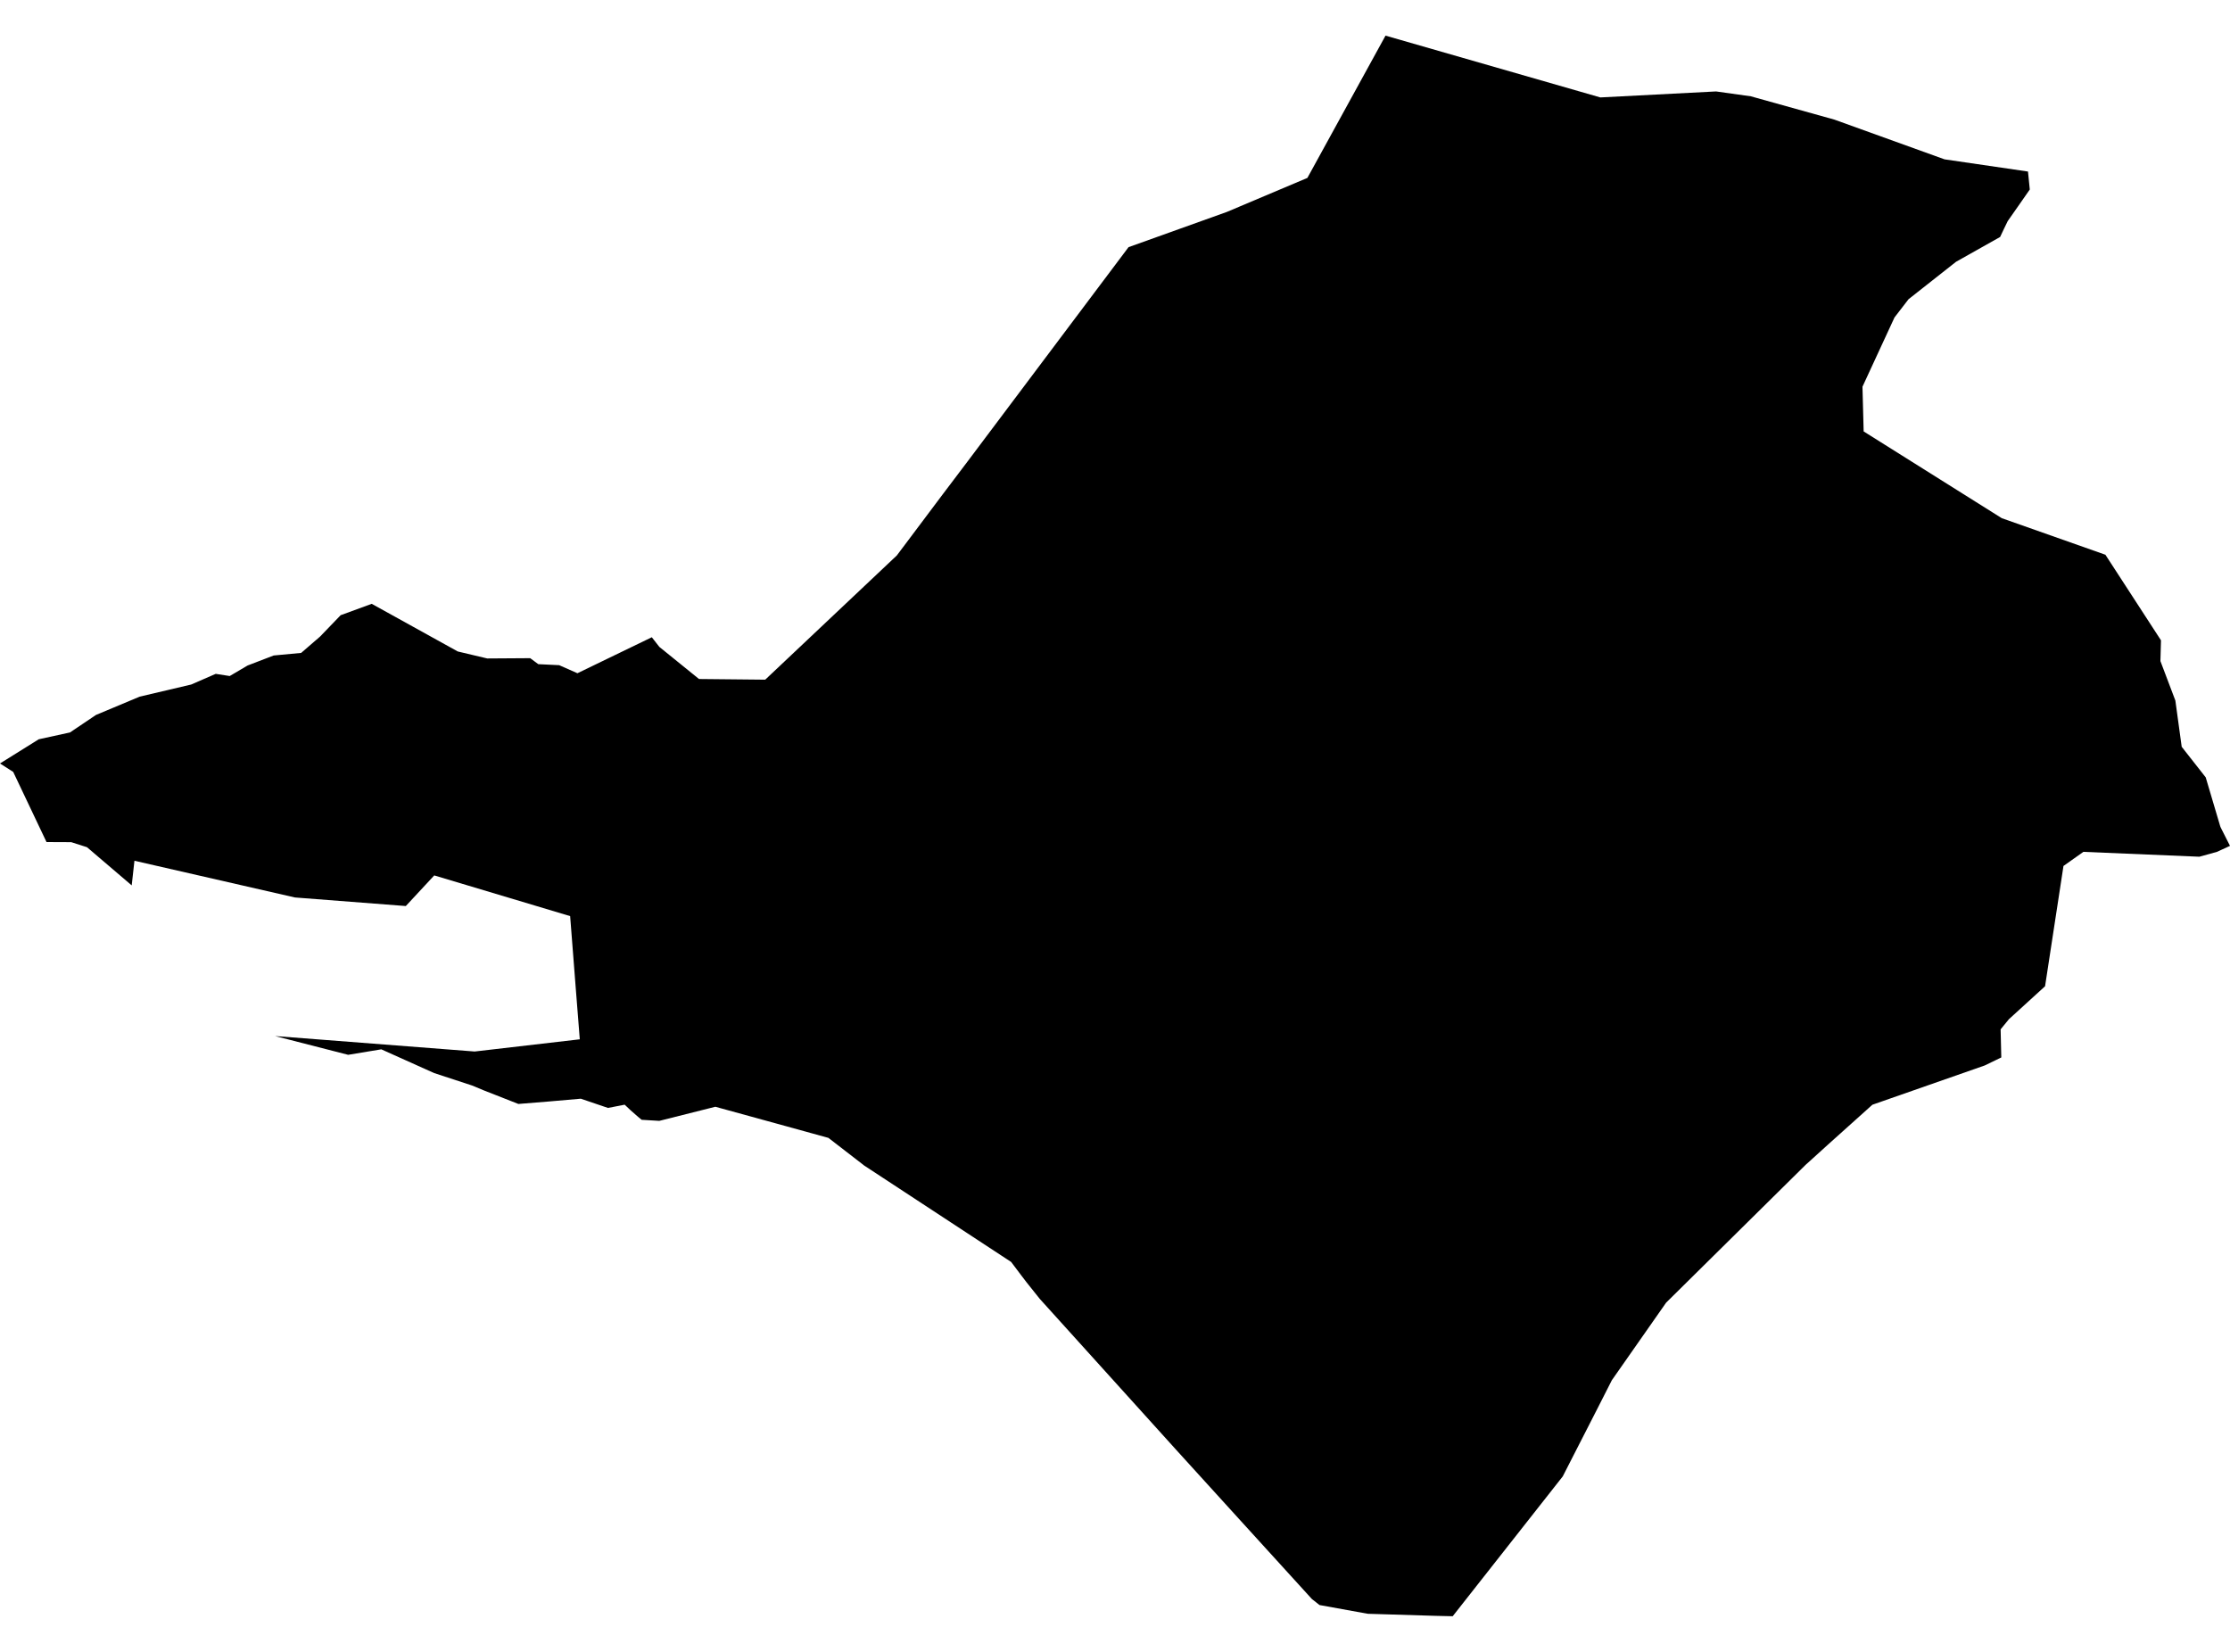 <?xml version='1.0'?>
<svg  baseProfile = 'tiny' width = '540' height = '400' stroke-linecap = 'round' stroke-linejoin = 'round' version='1.1' xmlns='http://www.w3.org/2000/svg'>
<path id='4917101001' title='4917101001'  d='M 491.083 41.538 491.517 45.889 488.684 49.955 486.176 53.533 485.255 55.431 484.333 57.383 473.666 63.387 462.158 72.455 458.756 76.873 451.003 93.64 451.288 104.47 484.739 125.479 509.828 134.33 523.288 155.054 523.152 160.083 526.771 169.639 528.303 180.834 534.117 188.235 537.628 200.068 537.764 200.407 540 204.825 536.842 206.276 532.586 207.455 504.502 206.276 499.676 209.691 495.217 238.819 486.474 246.789 484.455 249.256 484.617 256.06 480.619 257.998 453.402 267.514 442.681 277.137 437.611 281.732 437.273 282.03 403.455 315.441 390.307 334.227 386.878 340.977 378.42 357.514 351.773 391.372 347.652 391.277 331.211 390.776 319.527 388.661 317.67 387.197 299.968 367.747 284.544 350.777 251.77 314.506 248.557 310.48 247.161 308.651 244.857 305.587 209.182 282.179 209.06 282.071 200.602 275.538 188.119 272.095 173.223 268.002 159.926 271.349 159.642 271.417 155.386 271.16 154.491 270.428 152.702 268.855 151.265 267.5 147.226 268.286 140.639 266.05 132.886 266.727 125.526 267.324 117.176 264.044 114.343 262.864 105.127 259.842 92.331 254.095 84.307 255.423 66.619 250.883 114.94 254.623 140.395 251.669 139.392 238.941 138.063 221.836 105.154 211.982 98.268 219.396 71.417 217.322 32.557 208.431 31.893 214.395 21.063 205.151 17.255 203.931 11.264 203.904 3.199 186.92 0 184.873 9.38 179.018 16.943 177.364 23.245 173.122 33.831 168.69 46.288 165.762 52.238 163.173 55.627 163.702 59.95 161.154 66.267 158.727 72.922 158.104 77.489 154.16 82.491 148.968 90.014 146.217 110.846 157.752 117.989 159.446 128.386 159.378 130.351 160.828 135.407 161.072 139.825 163.024 157.839 154.309 159.655 156.64 169.265 164.42 185.3 164.583 217.179 134.492 228.361 119.596 234.325 111.708 273.28 59.849 297.108 51.31 316.586 43.083 335.508 8.628 387.529 23.592 415.545 22.142 423.962 23.321 444.185 28.959 470.873 38.583 491.083 41.538 Z' />
</svg>